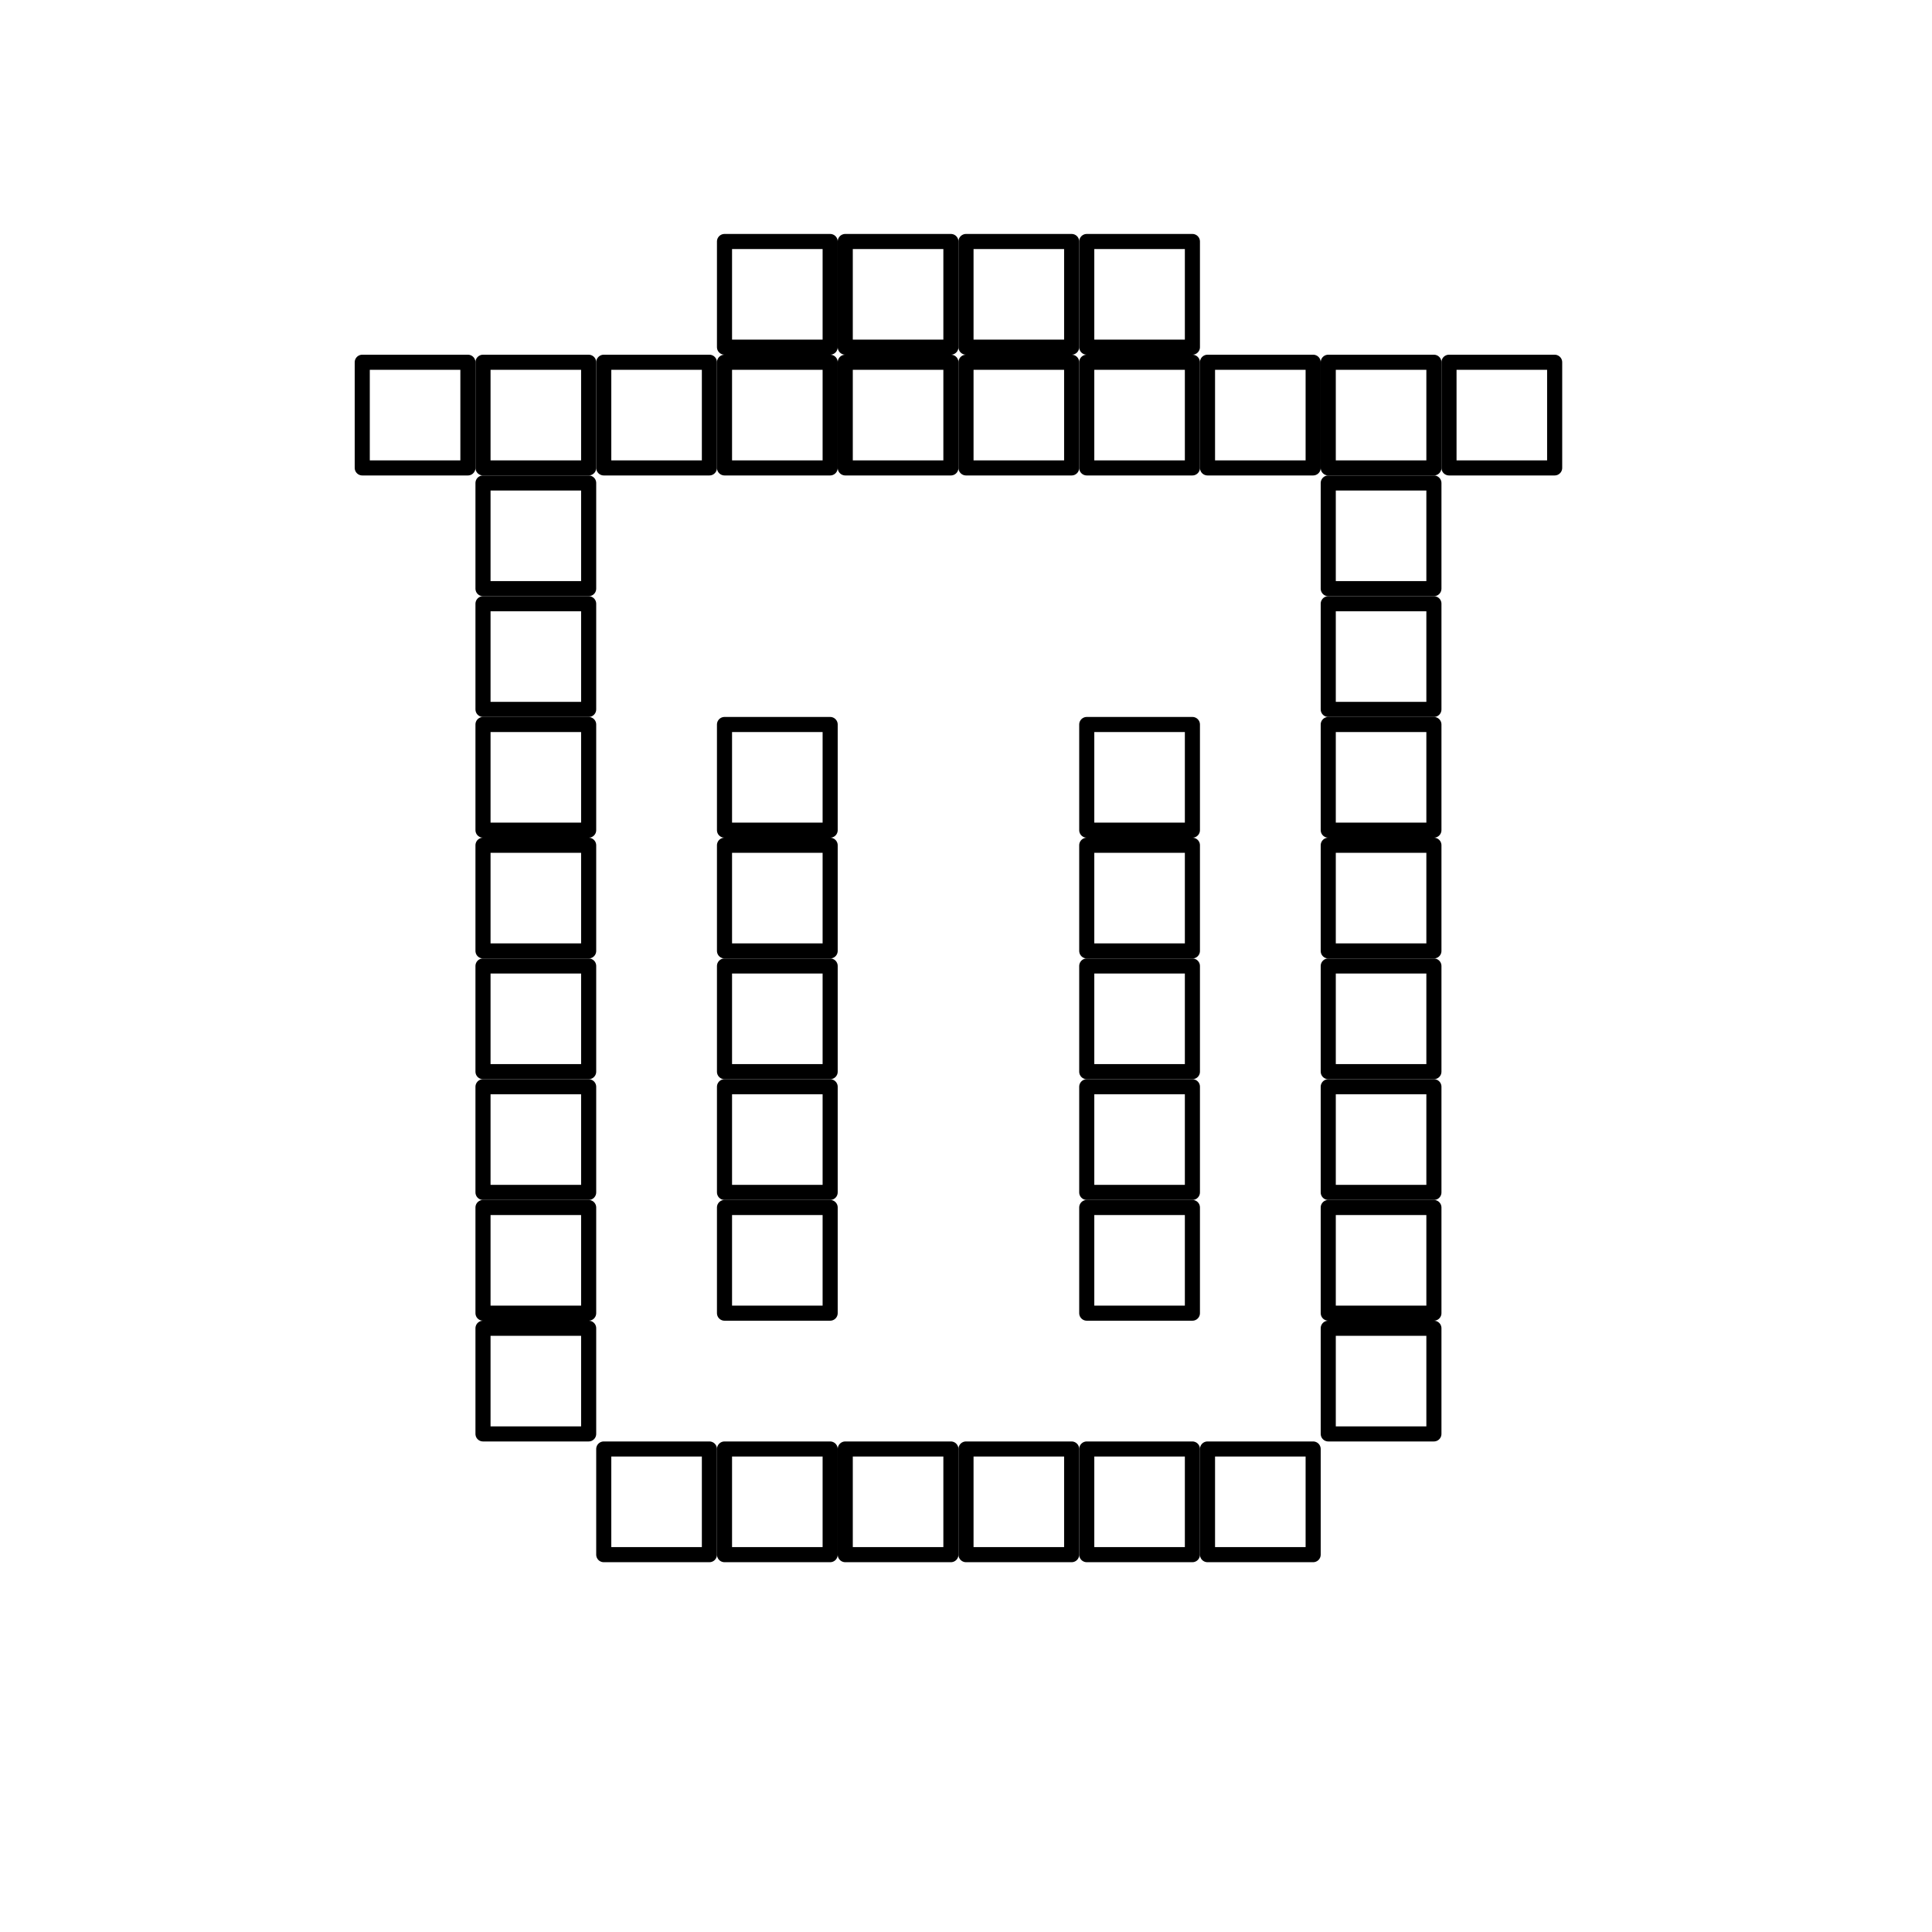 <svg width="256" height="256" viewBox="0 0 256 256" fill="none"
  stroke="currentColor"
  stroke-width="2"
  stroke-linecap="round"
  stroke-linejoin="round"
 xmlns="http://www.w3.org/2000/svg">
<rect x="112" y="32" width="14" height="14" />
<rect x="96" y="32" width="14" height="14" />
<rect x="128" y="32" width="14" height="14" />
<rect x="144" y="32" width="14" height="14" />
<rect x="48" y="48" width="14" height="14" />
<rect x="64" y="48" width="14" height="14" />
<rect x="80" y="48" width="14" height="14" />
<rect x="96" y="48" width="14" height="14" />
<rect x="112" y="48" width="14" height="14" />
<rect x="128" y="48" width="14" height="14" />
<rect x="144" y="48" width="14" height="14" />
<rect x="160" y="48" width="14" height="14" />
<rect x="96" y="192" width="14" height="14" />
<rect x="80" y="192" width="14" height="14" />
<rect x="112" y="192" width="14" height="14" />
<rect x="128" y="192" width="14" height="14" />
<rect x="144" y="192" width="14" height="14" />
<rect x="160" y="192" width="14" height="14" />
<rect x="176" y="48" width="14" height="14" />
<rect x="192" y="48" width="14" height="14" />
<rect x="64" y="80" width="14" height="14" />
<rect x="64" y="64" width="14" height="14" />
<rect x="64" y="176" width="14" height="14" />
<rect x="64" y="96" width="14" height="14" />
<rect x="64" y="112" width="14" height="14" />
<rect x="64" y="128" width="14" height="14" />
<rect x="64" y="144" width="14" height="14" />
<rect x="64" y="160" width="14" height="14" />
<rect x="176" y="80" width="14" height="14" />
<rect x="176" y="64" width="14" height="14" />
<rect x="176" y="176" width="14" height="14" />
<rect x="176" y="96" width="14" height="14" />
<rect x="176" y="112" width="14" height="14" />
<rect x="176" y="128" width="14" height="14" />
<rect x="176" y="144" width="14" height="14" />
<rect x="176" y="160" width="14" height="14" />
<rect x="96" y="144" width="14" height="14" />
<rect x="96" y="96" width="14" height="14" />
<rect x="96" y="112" width="14" height="14" />
<rect x="96" y="128" width="14" height="14" />
<rect x="144" y="144" width="14" height="14" />
<rect x="144" y="160" width="14" height="14" />
<rect x="96" y="160" width="14" height="14" />
<rect x="144" y="96" width="14" height="14" />
<rect x="144" y="112" width="14" height="14" />
<rect x="144" y="128" width="14" height="14" />
</svg>

